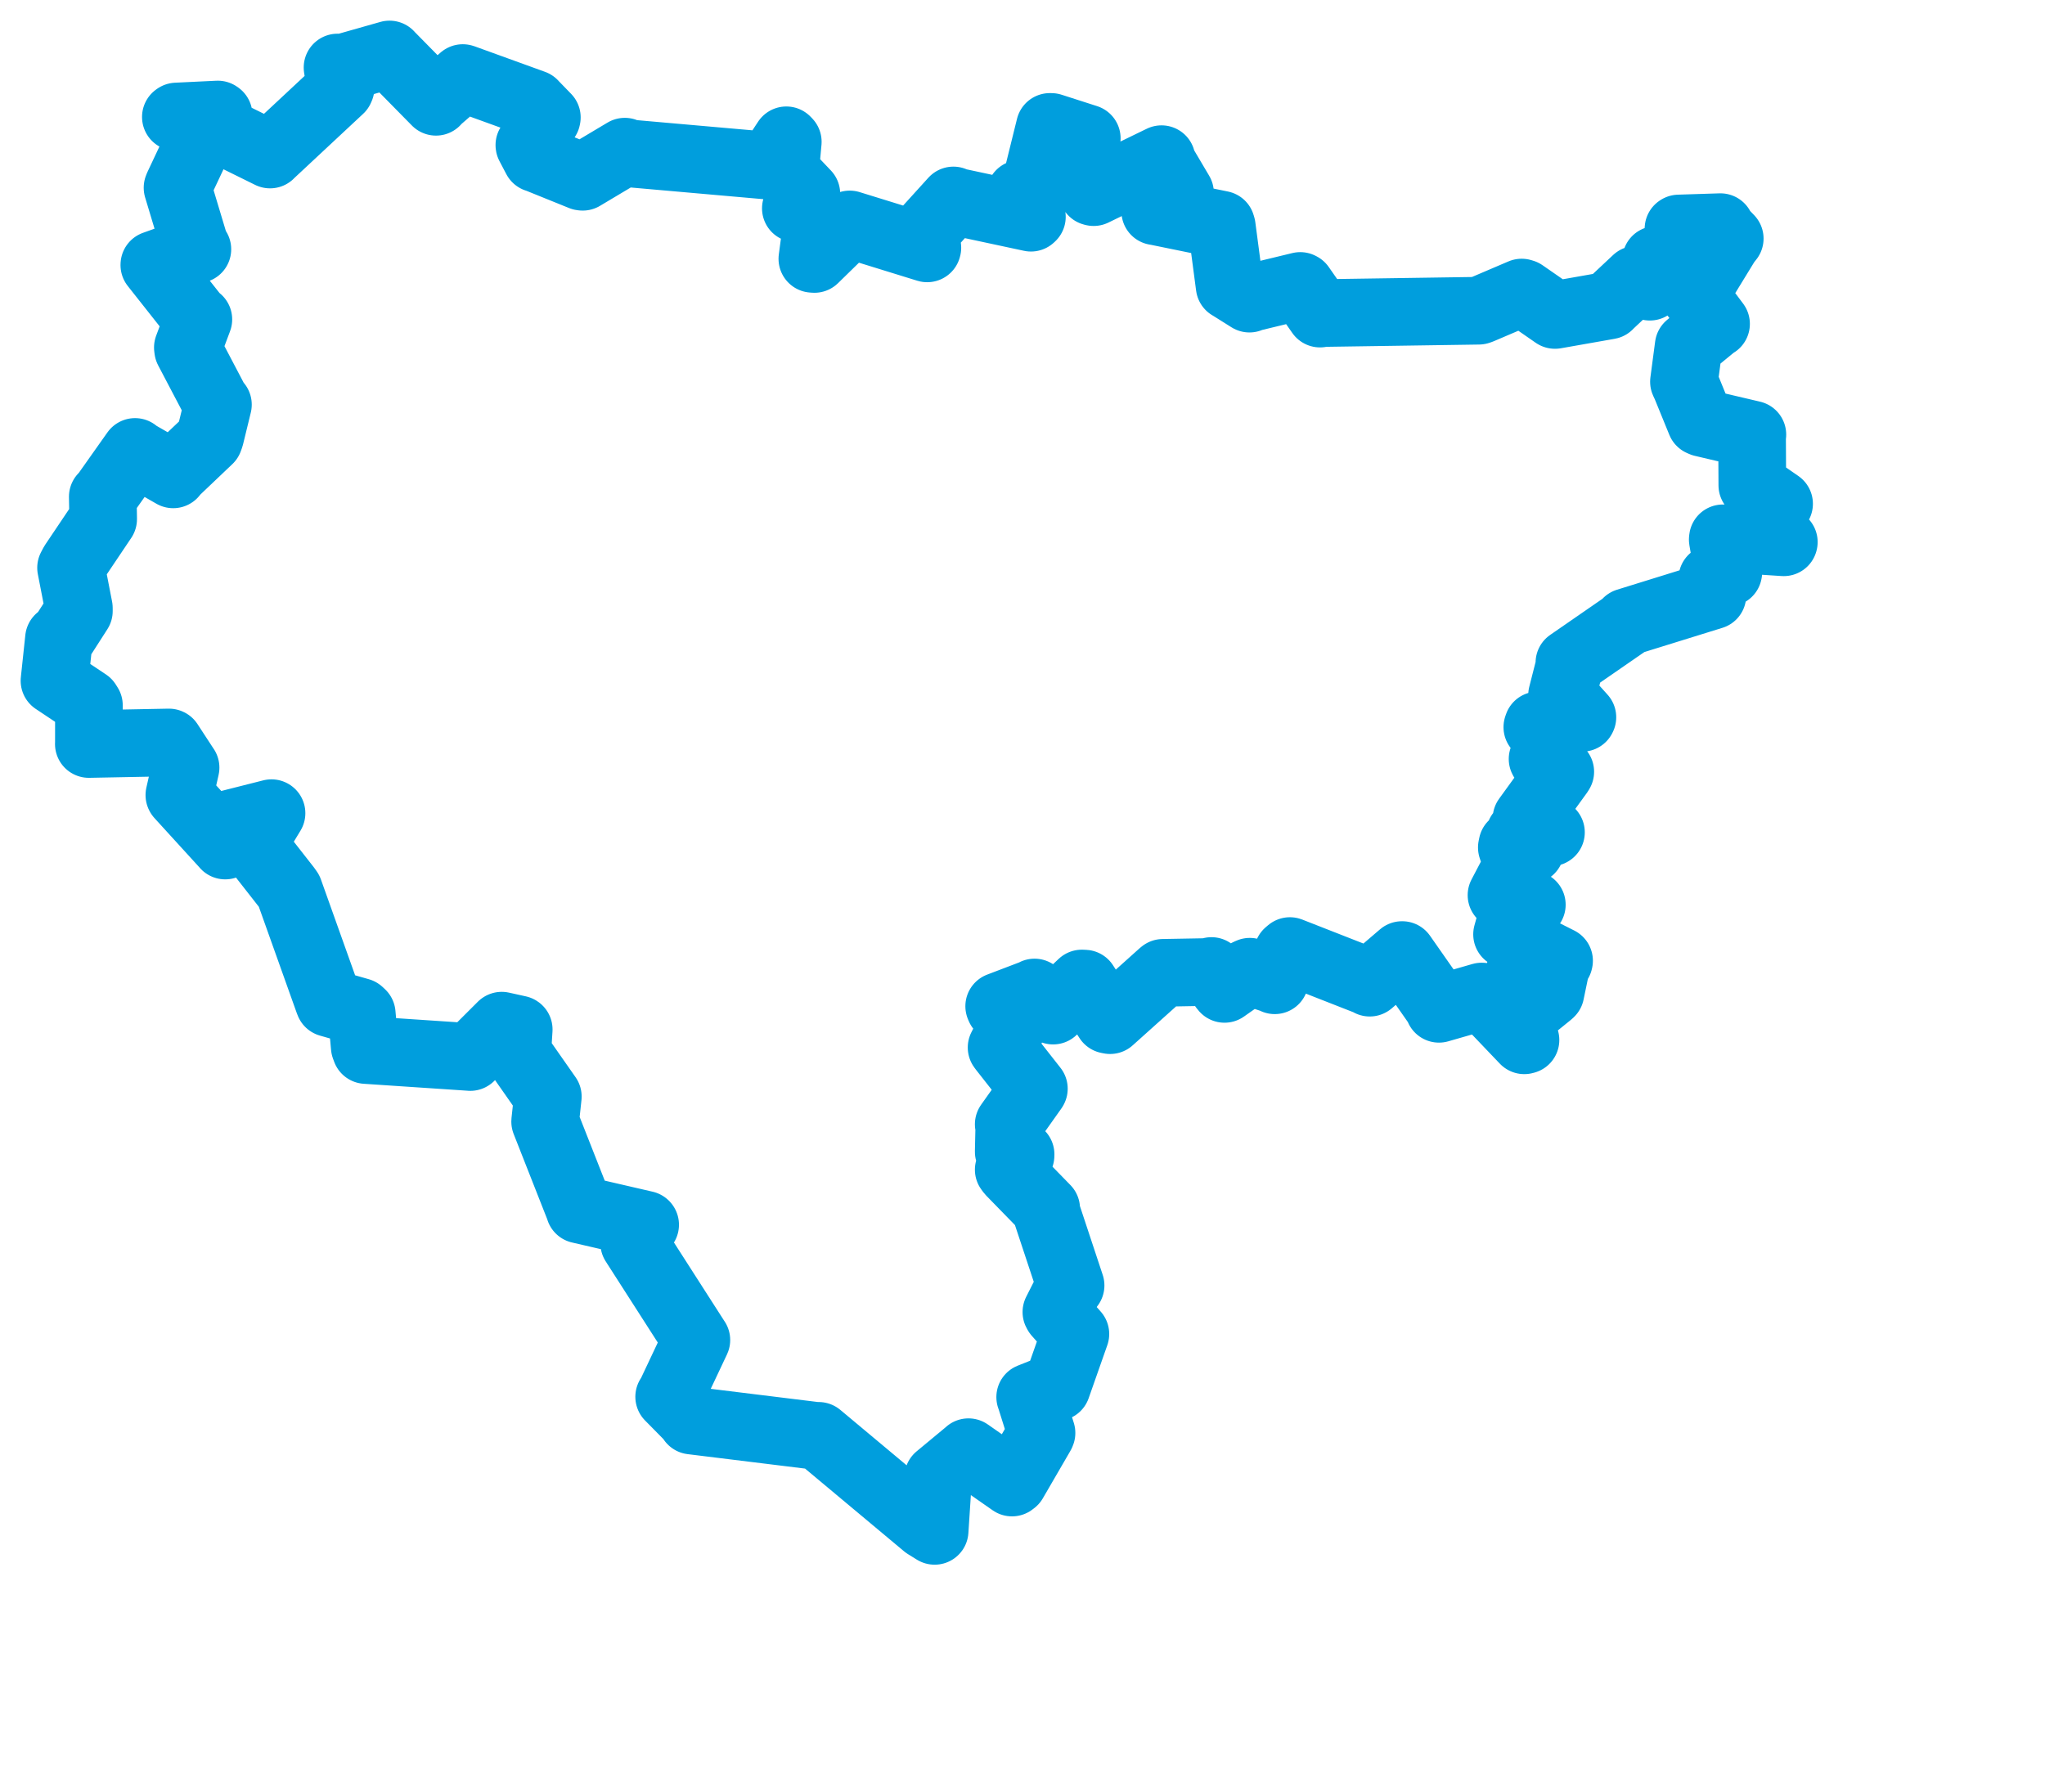 <svg viewBox="0 0 64.785 56.778" width="64.785" height="56.778" xmlns="http://www.w3.org/2000/svg">
  <title>Jihočeský kraj</title>
  <desc>Geojson of Jihočeský kraj</desc>
  <!-- Generated from maps/2-geojsons/world/europe/czechia/jihocesky-kraj/okres-prachatice/okres-prachatice.boundary.geojson -->
  <polygon points="1.726,21.569 2.762,22.26 2.817,22.347 2.816,23.531 2.814,23.573 5.352,23.524 5.359,23.527 5.877,24.32 5.879,24.321 5.682,25.191 5.686,25.199 7.135,26.788 7.135,26.79 7.104,26.146 7.106,26.142 8.601,25.764 8.602,25.765 8.055,26.669 8.026,26.769 9.088,28.126 9.157,28.223 10.404,31.719 10.428,31.781 11.391,32.056 11.46,32.12 11.555,33.171 11.591,33.269 14.896,33.49 14.899,33.491 15.894,32.498 15.895,32.497 16.429,32.615 16.433,32.618 16.386,33.356 16.386,33.358 17.352,34.739 17.355,34.743 17.27,35.534 17.27,35.537 18.365,38.319 18.362,38.323 20.435,38.802 20.438,38.805 20.091,39.387 20.091,39.388 22.058,42.454 22.061,42.457 21.22,44.24 21.199,44.255 21.864,44.93 21.912,45.009 25.878,45.497 25.934,45.493 29.327,48.329 29.609,48.504 29.718,46.836 29.722,46.809 30.676,46.018 30.681,46.011 32.06,46.973 32.11,46.935 32.983,45.431 32.995,45.401 32.652,44.308 32.636,44.266 33.414,43.956 33.477,43.947 34.065,42.275 34.068,42.266 33.49,41.614 33.466,41.571 33.874,40.764 33.916,40.728 33.122,38.331 33.143,38.295 32.013,37.136 31.956,37.06 32.33,36.618 32.332,36.574 32.015,36.522 31.956,36.491 31.975,35.638 31.956,35.621 32.748,34.504 32.753,34.494 31.771,33.244 31.73,33.189 32.147,32.365 32.148,32.356 31.674,31.929 31.654,31.881 32.725,31.473 32.774,31.446 33.347,31.994 33.362,32.02 34.273,31.161 34.36,31.165 35.098,32.309 35.168,32.323 36.799,30.859 36.842,30.823 38.344,30.796 38.379,30.765 38.775,31.314 38.792,31.332 39.516,30.823 39.593,30.788 40.366,31.043 40.384,31.059 40.796,30.191 40.864,30.133 43.383,31.12 43.393,31.135 44.414,30.26 44.423,30.26 45.585,31.921 45.586,31.963 46.939,31.574 46.967,31.576 48.289,32.961 48.327,32.951 48.111,32.283 48.109,32.276 49.089,31.482 49.118,31.454 49.265,30.744 49.267,30.718 48.142,30.886 48.119,30.861 49.385,30.465 49.391,30.44 47.787,29.632 47.743,29.604 47.946,28.873 47.947,28.85 48.495,28.67 48.528,28.665 47.605,28.375 47.567,28.362 48.07,27.403 48.073,27.398 47.894,26.852 47.912,26.762 48.481,26.927 48.497,26.898 48.107,26.518 48.149,26.417 49.129,26.374 49.134,26.371 48.361,25.988 48.359,25.936 49.411,24.484 49.429,24.452 48.879,24.067 48.868,24.047 49.145,23.673 49.167,23.628 48.702,23.039 48.721,22.983 50.121,22.744 50.13,22.726 49.499,22.025 49.486,22.021 49.725,21.082 49.718,20.998 51.53,19.746 51.543,19.708 54.238,18.872 54.248,18.869 54.275,18.376 54.245,18.338 54.75,18.144 54.753,18.129 54.576,17.098 54.581,17.056 56.509,17.182 56.511,17.174 55.927,16.822 55.905,16.808 56.336,15.975 56.361,15.962 55.518,15.378 55.513,15.376 55.505,13.809 55.515,13.77 53.937,13.4 53.876,13.373 53.407,12.224 53.347,12.095 53.492,10.999 53.497,10.96 54.345,10.264 54.364,10.262 53.709,9.387 53.678,9.35 54.695,7.688 54.798,7.559 54.508,7.257 54.503,7.197 53.185,7.239 53.174,7.246 53.072,8.614 53.061,8.652 52.468,8.237 52.465,8.235 52.262,9.039 52.266,9.084 51.875,8.87 51.836,8.861 50.967,9.676 50.968,9.679 49.265,9.979 49.26,9.979 48.259,9.285 48.206,9.269 46.904,9.825 46.846,9.845 41.87,9.919 41.818,9.936 41.215,9.072 41.192,9.06 39.608,9.443 39.582,9.462 38.963,9.073 38.955,9.07 38.706,7.182 38.687,7.118 36.652,6.702 36.597,6.693 37.373,6.112 37.383,6.112 36.767,5.07 36.797,5.043 34.646,6.088 34.611,6.079 34.135,5.144 34.102,5.142 34.412,4.444 34.429,4.383 33.306,4.022 33.259,4.021 32.751,6.076 32.751,6.104 32.321,6.141 32.315,6.169 32.69,6.871 32.661,6.898 30.243,6.38 30.204,6.351 29.305,7.342 29.292,7.347 29.379,7.849 29.373,7.87 26.938,7.117 26.919,7.111 25.8,8.205 25.735,8.2 25.887,7.053 25.914,7.03 25.253,6.59 25.212,6.601 25.508,6.14 25.545,6.139 24.882,5.441 24.872,5.426 24.957,4.493 24.911,4.445 24.392,5.237 24.364,5.251 19.801,4.849 19.794,4.805 18.46,5.601 18.427,5.597 17.015,5.026 16.989,5.02 16.771,4.605 16.77,4.596 17.318,3.748 17.324,3.72 16.911,3.294 16.903,3.284 14.673,2.476 14.661,2.473 13.834,3.191 13.812,3.225 12.346,1.735 12.34,1.726 10.764,2.173 10.693,2.139 10.791,2.78 10.772,2.824 8.571,4.878 8.555,4.896 6.783,4.022 6.736,4.027 6.926,3.646 6.9,3.628 5.592,3.691 5.571,3.706 6.418,4.232 6.421,4.248 5.645,5.896 5.624,5.948 6.202,7.869 6.253,7.897 4.89,8.386 4.889,8.398 6.251,10.122 6.284,10.12 5.951,11.01 5.96,11.08 6.853,12.78 6.904,12.82 6.658,13.829 6.622,13.929 5.554,14.945 5.487,15.03 4.31,14.355 4.278,14.319 3.295,15.709 3.256,15.738 3.268,16.418 3.268,16.447 2.32,17.858 2.251,17.989 2.498,19.261 2.499,19.359 1.978,20.171 1.868,20.233 1.726,21.569" stroke="#009edd" fill="none" stroke-width="2.143" vector-effect="non-scaling-stroke" stroke-linejoin="round"></polygon>
</svg>